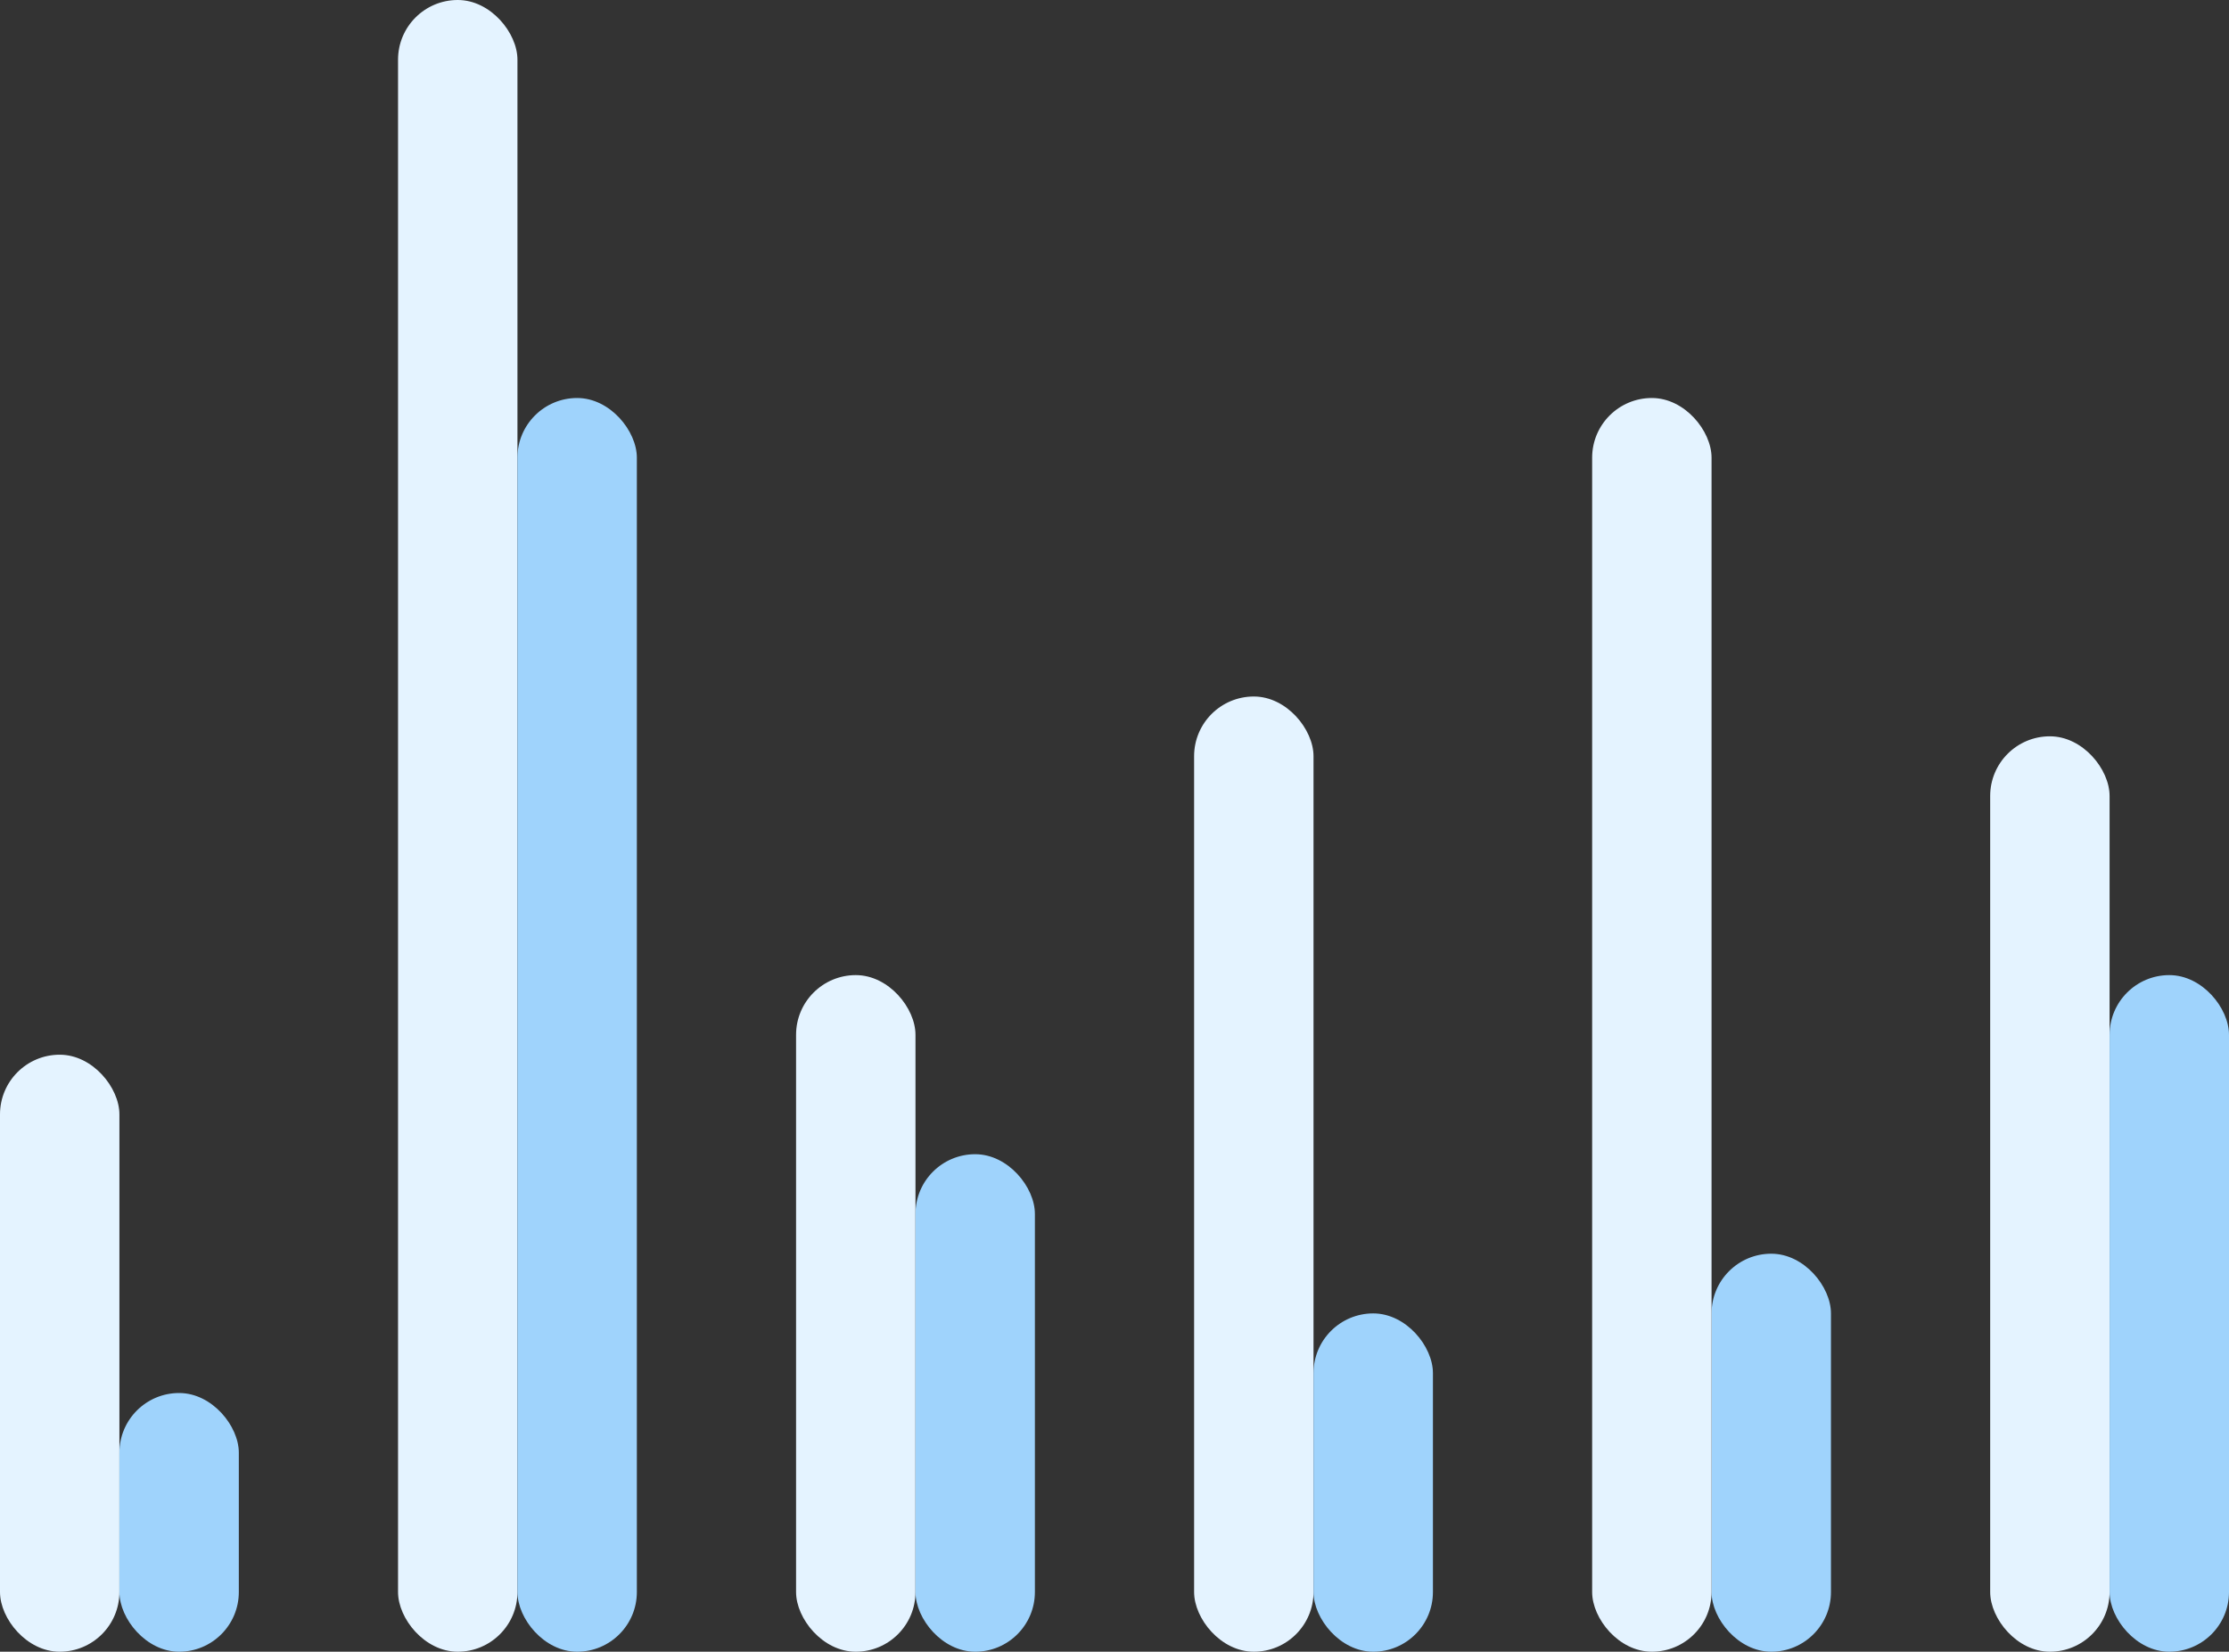 <svg width="112" height="83" viewBox="0 0 112 83" fill="none" xmlns="http://www.w3.org/2000/svg">
<rect x="0" y="0" width="112" height="83" fill="#333333" stroke="none"/>
<rect y="53" width="6" height="30" rx="3" fill="#E4F3FF"/>
<rect x="6" y="70" width="6" height="13" rx="3" fill="#9FD3FC"/>
<rect x="40" y="49" width="6" height="34" rx="3" fill="#E4F3FF"/>
<rect x="46" y="58" width="6" height="25" rx="3" fill="#9FD3FC"/>
<rect x="60" y="35" width="6" height="48" rx="3" fill="#E4F3FF"/>
<rect x="66" y="66" width="6" height="17" rx="3" fill="#9FD3FC"/>
<rect x="100" y="37" width="6" height="46" rx="3" fill="#E4F3FF"/>
<rect x="106" y="49" width="6" height="34" rx="3" fill="#9FD3FC"/>
<rect x="86" y="63" width="6" height="20" rx="3" fill="#9FD3FC"/>
<rect x="80" y="20" width="6" height="63" rx="3" fill="#E4F3FF"/>
<rect x="20" width="6" height="83" rx="3" fill="#E4F3FF"/>
<rect x="26" y="20" width="6" height="63" rx="3" fill="#9FD3FC"/>
</svg>

